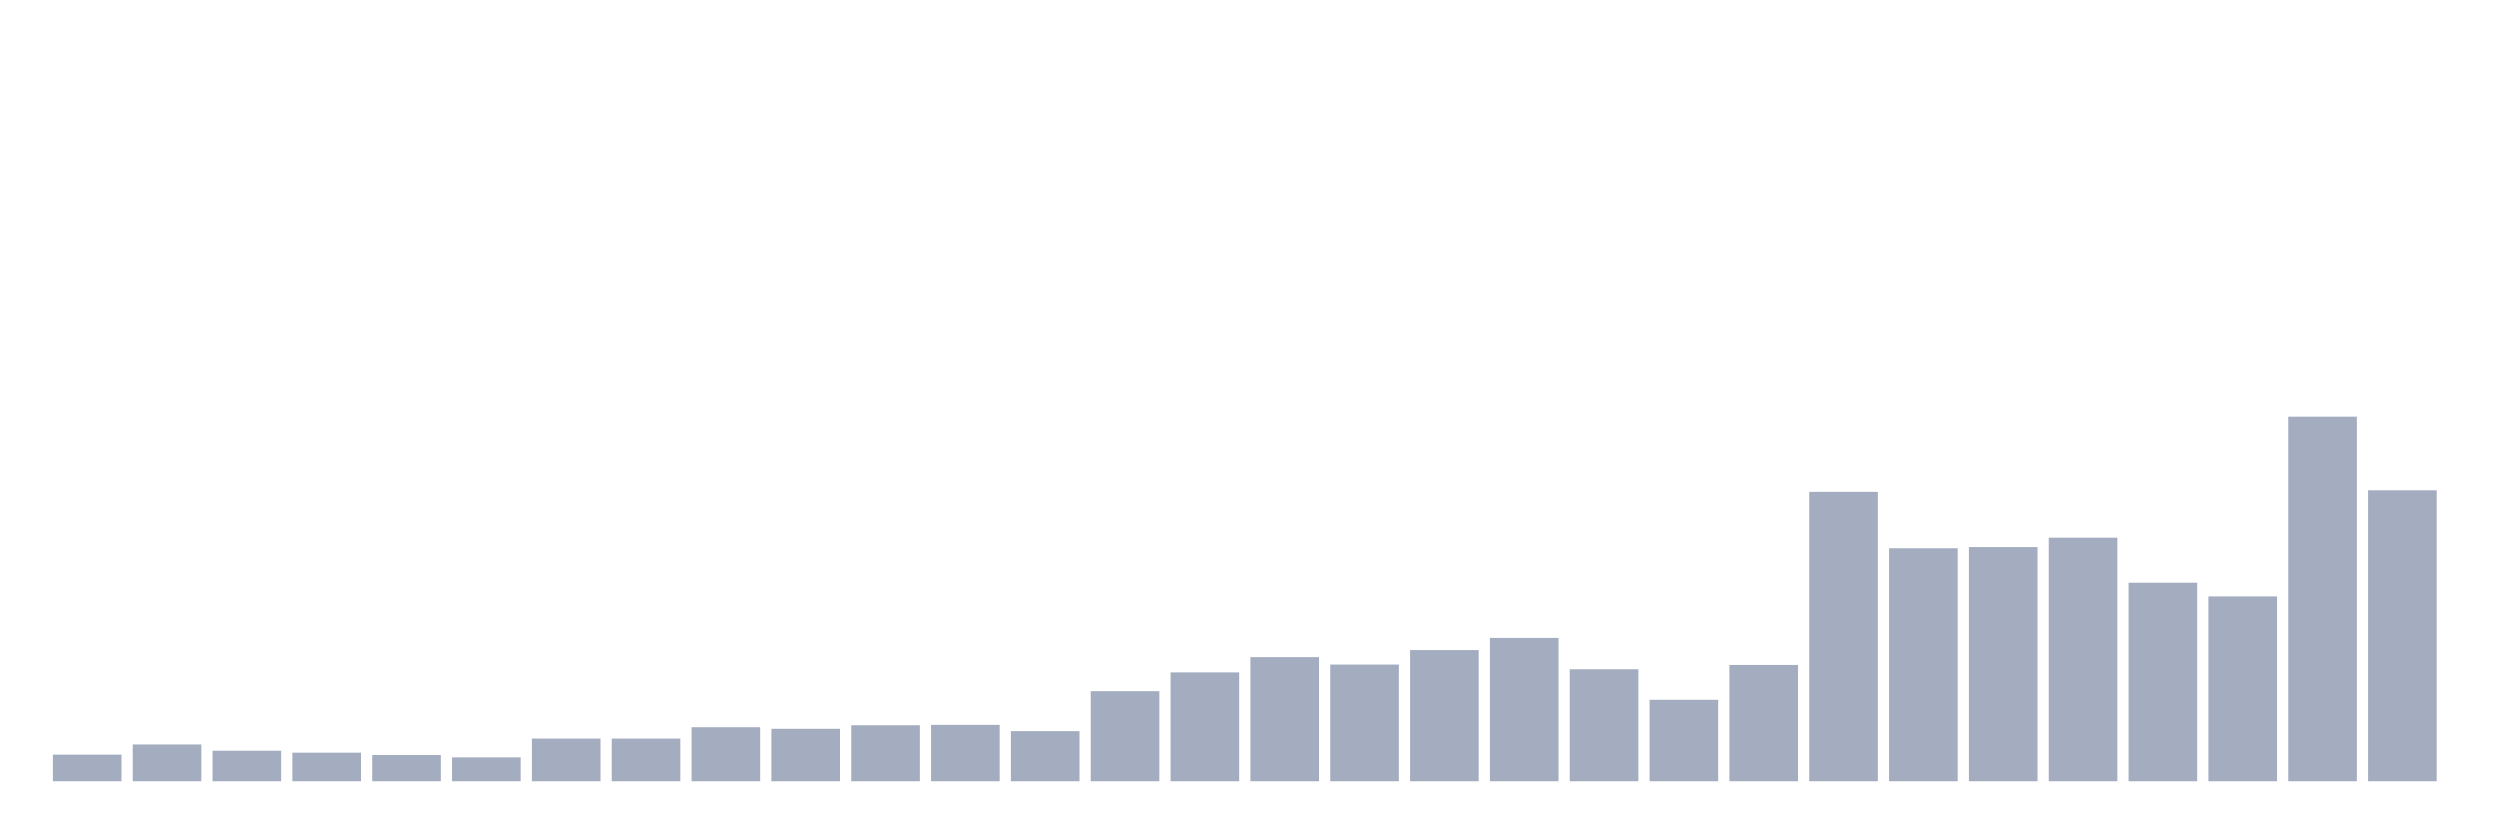 <svg xmlns="http://www.w3.org/2000/svg" viewBox="0 0 480 160"><g transform="translate(10,10)"><rect class="bar" x="0.153" width="13.175" y="134.887" height="5.113" fill="rgb(164,173,192)"></rect><rect class="bar" x="15.482" width="13.175" y="132.932" height="7.068" fill="rgb(164,173,192)"></rect><rect class="bar" x="30.81" width="13.175" y="134.135" height="5.865" fill="rgb(164,173,192)"></rect><rect class="bar" x="46.138" width="13.175" y="134.511" height="5.489" fill="rgb(164,173,192)"></rect><rect class="bar" x="61.466" width="13.175" y="134.962" height="5.038" fill="rgb(164,173,192)"></rect><rect class="bar" x="76.794" width="13.175" y="135.414" height="4.586" fill="rgb(164,173,192)"></rect><rect class="bar" x="92.123" width="13.175" y="131.805" height="8.195" fill="rgb(164,173,192)"></rect><rect class="bar" x="107.451" width="13.175" y="131.805" height="8.195" fill="rgb(164,173,192)"></rect><rect class="bar" x="122.779" width="13.175" y="129.624" height="10.376" fill="rgb(164,173,192)"></rect><rect class="bar" x="138.107" width="13.175" y="129.925" height="10.075" fill="rgb(164,173,192)"></rect><rect class="bar" x="153.436" width="13.175" y="129.248" height="10.752" fill="rgb(164,173,192)"></rect><rect class="bar" x="168.764" width="13.175" y="129.173" height="10.827" fill="rgb(164,173,192)"></rect><rect class="bar" x="184.092" width="13.175" y="130.376" height="9.624" fill="rgb(164,173,192)"></rect><rect class="bar" x="199.42" width="13.175" y="122.707" height="17.293" fill="rgb(164,173,192)"></rect><rect class="bar" x="214.748" width="13.175" y="119.098" height="20.902" fill="rgb(164,173,192)"></rect><rect class="bar" x="230.077" width="13.175" y="116.165" height="23.835" fill="rgb(164,173,192)"></rect><rect class="bar" x="245.405" width="13.175" y="117.594" height="22.406" fill="rgb(164,173,192)"></rect><rect class="bar" x="260.733" width="13.175" y="114.812" height="25.188" fill="rgb(164,173,192)"></rect><rect class="bar" x="276.061" width="13.175" y="112.481" height="27.519" fill="rgb(164,173,192)"></rect><rect class="bar" x="291.39" width="13.175" y="118.496" height="21.504" fill="rgb(164,173,192)"></rect><rect class="bar" x="306.718" width="13.175" y="124.361" height="15.639" fill="rgb(164,173,192)"></rect><rect class="bar" x="322.046" width="13.175" y="117.669" height="22.331" fill="rgb(164,173,192)"></rect><rect class="bar" x="337.374" width="13.175" y="84.436" height="55.564" fill="rgb(164,173,192)"></rect><rect class="bar" x="352.702" width="13.175" y="95.263" height="44.737" fill="rgb(164,173,192)"></rect><rect class="bar" x="368.031" width="13.175" y="95.038" height="44.962" fill="rgb(164,173,192)"></rect><rect class="bar" x="383.359" width="13.175" y="93.233" height="46.767" fill="rgb(164,173,192)"></rect><rect class="bar" x="398.687" width="13.175" y="101.88" height="38.12" fill="rgb(164,173,192)"></rect><rect class="bar" x="414.015" width="13.175" y="104.511" height="35.489" fill="rgb(164,173,192)"></rect><rect class="bar" x="429.344" width="13.175" y="70" height="70" fill="rgb(164,173,192)"></rect><rect class="bar" x="444.672" width="13.175" y="84.135" height="55.865" fill="rgb(164,173,192)"></rect></g></svg>